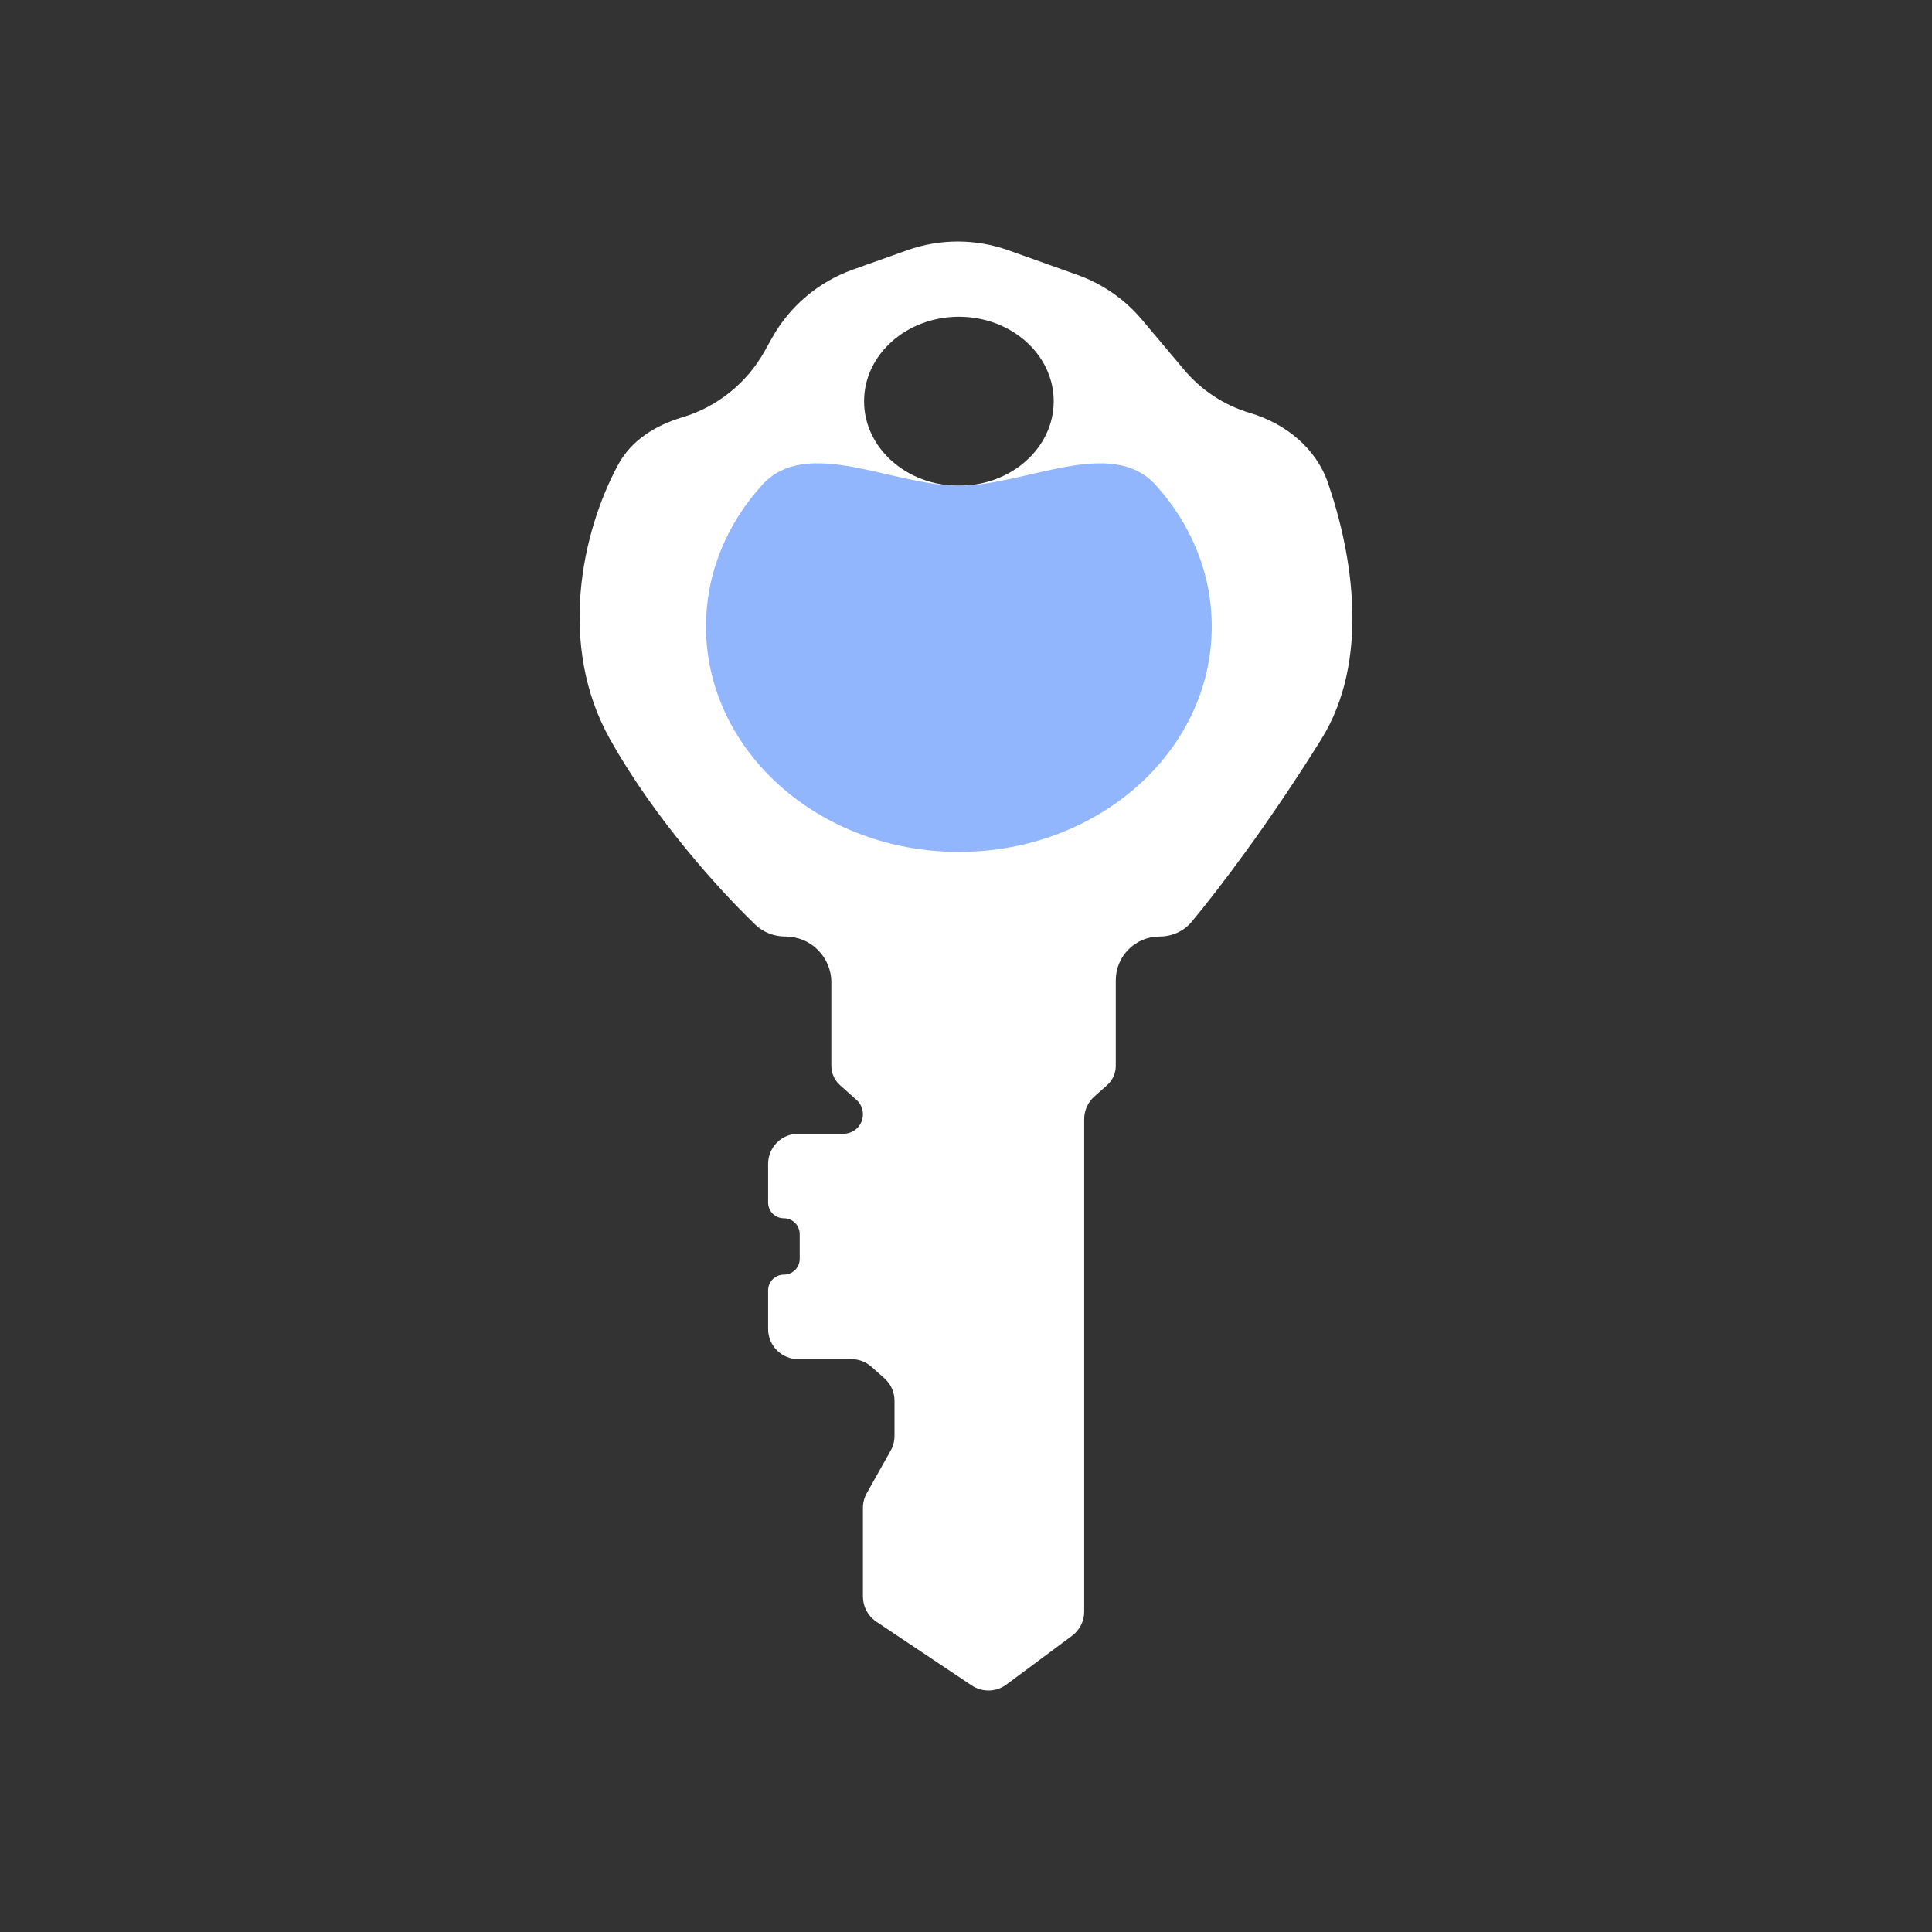<svg width="40" height="40" viewBox="0 0 40 40" fill="none" xmlns="http://www.w3.org/2000/svg">
<rect x="0" y="0" width="40" height="40" fill="#333333" stroke="none"/>
<path fill-rule="evenodd" clip-rule="evenodd" d="M15.825 7.281L15.986 6.993C16.354 6.336 16.948 5.835 17.657 5.582L18.783 5.181C19.459 4.94 20.199 4.94 20.876 5.181L22.306 5.691C22.827 5.877 23.289 6.197 23.644 6.62L24.519 7.66C24.875 8.082 25.347 8.392 25.876 8.549C26.612 8.767 27.243 9.271 27.494 9.997C28.01 11.492 28.366 13.684 27.355 15.307C26.254 17.074 25.23 18.414 24.673 19.084C24.509 19.282 24.263 19.39 24.006 19.39C23.506 19.39 23.101 19.796 23.101 20.295V22.067C23.101 22.219 23.036 22.365 22.922 22.466L22.655 22.704C22.523 22.822 22.447 22.992 22.447 23.169V33.368C22.447 33.565 22.354 33.75 22.195 33.868L20.836 34.877C20.625 35.034 20.337 35.041 20.118 34.895L18.143 33.575C17.97 33.459 17.866 33.264 17.866 33.056V31.219C17.866 31.112 17.893 31.007 17.946 30.914L18.441 30.032C18.493 29.939 18.52 29.834 18.52 29.727V29.002C18.52 28.825 18.445 28.655 18.312 28.537L18.043 28.298C17.929 28.196 17.782 28.14 17.629 28.14H16.526C16.182 28.14 15.903 27.861 15.903 27.516V26.717C15.903 26.536 16.049 26.39 16.23 26.39C16.411 26.39 16.557 26.243 16.557 26.063V25.55C16.557 25.37 16.411 25.223 16.23 25.223C16.049 25.223 15.903 25.077 15.903 24.896V24.097C15.903 23.752 16.182 23.473 16.526 23.473H17.463C17.686 23.473 17.866 23.293 17.866 23.071C17.866 22.956 17.817 22.846 17.731 22.77L17.391 22.466C17.277 22.365 17.212 22.219 17.212 22.067V20.338C17.212 19.815 16.787 19.39 16.264 19.39C16.031 19.39 15.806 19.306 15.639 19.145C14.889 18.423 13.556 16.956 12.631 15.307C11.541 13.365 12.039 11.018 12.803 9.613C13.074 9.114 13.575 8.805 14.119 8.643C14.843 8.428 15.455 7.939 15.825 7.281ZM19.853 10.057C20.937 10.057 21.816 9.274 21.816 8.308C21.816 7.341 20.937 6.558 19.853 6.558C18.769 6.558 17.89 7.341 17.89 8.308C17.89 9.274 18.769 10.057 19.853 10.057Z" fill="white"/>
<path fill-rule="evenodd" clip-rule="evenodd" d="M23.926 10.04C23.004 9.024 21.225 10.056 19.853 10.056C18.481 10.056 16.702 9.023 15.78 10.039C15.053 10.841 14.617 11.861 14.617 12.972C14.617 15.549 16.961 17.638 19.852 17.638C22.744 17.638 25.088 15.549 25.088 12.972C25.088 11.861 24.652 10.841 23.926 10.04Z" fill="#92B6FD"/>
</svg>
